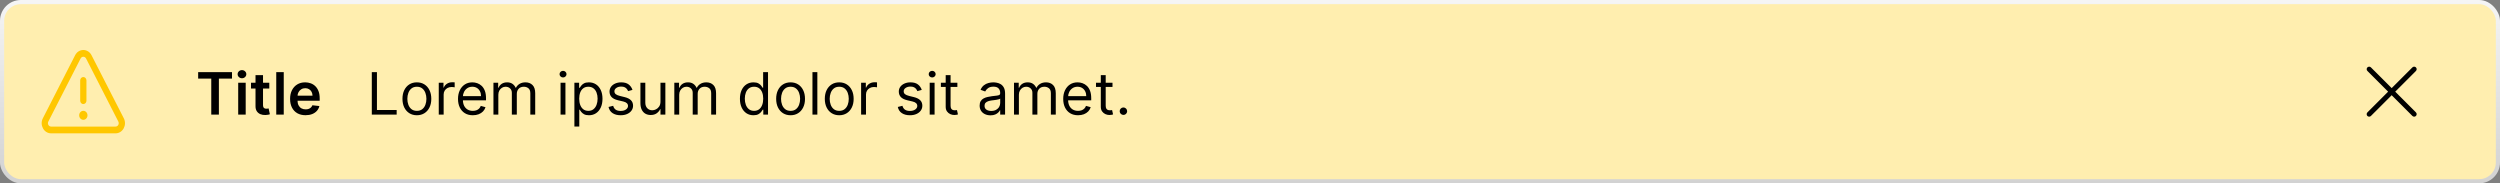 <svg width="600" height="44" viewBox="0 0 600 44" fill="none" xmlns="http://www.w3.org/2000/svg">
<rect x="0" y="0" width="600" height="44" fill="#808080" stroke="none"/>
<rect x="0.5" y="0.5" width="599" height="43" rx="4.5" fill="#FFEEAF"/>
<path d="M20.997 27.677C20.997 27.08 20.55 26.597 19.999 26.597C19.447 26.597 19 27.08 19 27.677C19 28.273 19.447 28.756 19.999 28.756C20.55 28.756 20.997 28.273 20.997 27.677ZM20.738 19.187C20.688 18.791 20.374 18.487 19.994 18.487C19.58 18.487 19.245 18.851 19.245 19.299L19.249 24.165L19.256 24.275C19.305 24.67 19.62 24.975 19.999 24.975C20.413 24.974 20.749 24.611 20.749 24.163L20.745 19.297L20.738 19.187ZM21.967 13.255C21.111 11.582 18.886 11.582 18.03 13.255L10.284 28.39C9.455 30.012 10.539 32 12.253 32H27.744C29.458 32 30.543 30.012 29.713 28.39L21.967 13.255ZM19.342 14.04C19.628 13.482 20.369 13.482 20.655 14.04L28.401 29.175C28.677 29.716 28.316 30.378 27.744 30.378H12.253C11.682 30.378 11.32 29.716 11.597 29.175L19.342 14.04Z" fill="#FFC700"/>
<path d="M47.557 18.864V17.318H55.68V18.864H52.533V27.5H50.704V18.864H47.557ZM57.167 27.5V19.864H58.967V27.5H57.167ZM58.072 18.78C57.787 18.78 57.541 18.685 57.336 18.496C57.13 18.304 57.028 18.074 57.028 17.805C57.028 17.534 57.13 17.303 57.336 17.114C57.541 16.922 57.787 16.826 58.072 16.826C58.36 16.826 58.605 16.922 58.807 17.114C59.013 17.303 59.116 17.534 59.116 17.805C59.116 18.074 59.013 18.304 58.807 18.496C58.605 18.685 58.36 18.78 58.072 18.78ZM64.63 19.864V21.256H60.241V19.864H64.63ZM61.324 18.034H63.124V25.203C63.124 25.445 63.161 25.631 63.233 25.76C63.31 25.886 63.409 25.972 63.532 26.018C63.654 26.065 63.79 26.088 63.94 26.088C64.052 26.088 64.155 26.08 64.248 26.063C64.344 26.047 64.417 26.032 64.466 26.018L64.77 27.425C64.674 27.459 64.536 27.495 64.357 27.535C64.181 27.575 63.966 27.598 63.711 27.604C63.26 27.618 62.854 27.55 62.493 27.401C62.132 27.248 61.845 27.013 61.633 26.695C61.424 26.376 61.321 25.979 61.324 25.501V18.034ZM68.099 17.318V27.5H66.3V17.318H68.099ZM73.331 27.649C72.565 27.649 71.904 27.49 71.347 27.172C70.794 26.85 70.368 26.396 70.069 25.81C69.771 25.22 69.622 24.525 69.622 23.727C69.622 22.941 69.771 22.252 70.069 21.658C70.371 21.062 70.792 20.598 71.332 20.266C71.873 19.932 72.507 19.764 73.236 19.764C73.707 19.764 74.151 19.84 74.569 19.993C74.99 20.142 75.361 20.374 75.682 20.689C76.007 21.004 76.262 21.405 76.448 21.892C76.634 22.376 76.726 22.953 76.726 23.622V24.174H70.467V22.961H75.001C74.998 22.616 74.923 22.31 74.778 22.041C74.632 21.769 74.428 21.556 74.166 21.4C73.907 21.244 73.606 21.166 73.261 21.166C72.893 21.166 72.57 21.256 72.292 21.435C72.013 21.61 71.796 21.842 71.64 22.131C71.488 22.416 71.41 22.729 71.407 23.07V24.129C71.407 24.573 71.488 24.954 71.65 25.273C71.813 25.588 72.04 25.829 72.332 25.999C72.623 26.164 72.965 26.247 73.356 26.247C73.618 26.247 73.855 26.211 74.067 26.138C74.279 26.062 74.463 25.951 74.618 25.805C74.774 25.659 74.892 25.478 74.971 25.263L76.652 25.452C76.546 25.896 76.344 26.284 76.045 26.615C75.75 26.943 75.373 27.198 74.912 27.381C74.451 27.56 73.924 27.649 73.331 27.649Z" fill="black"/>
<path d="M89.233 27.5V17.318H90.466V26.406H95.199V27.5H89.233ZM100.051 27.659C99.362 27.659 98.757 27.495 98.237 27.167C97.719 26.839 97.315 26.38 97.023 25.79C96.735 25.2 96.591 24.51 96.591 23.722C96.591 22.926 96.735 22.232 97.023 21.639C97.315 21.045 97.719 20.584 98.237 20.256C98.757 19.928 99.362 19.764 100.051 19.764C100.741 19.764 101.344 19.928 101.861 20.256C102.381 20.584 102.786 21.045 103.074 21.639C103.366 22.232 103.511 22.926 103.511 23.722C103.511 24.51 103.366 25.2 103.074 25.79C102.786 26.38 102.381 26.839 101.861 27.167C101.344 27.495 100.741 27.659 100.051 27.659ZM100.051 26.605C100.575 26.605 101.006 26.471 101.344 26.202C101.682 25.934 101.932 25.581 102.094 25.143C102.257 24.706 102.338 24.232 102.338 23.722C102.338 23.211 102.257 22.736 102.094 22.295C101.932 21.854 101.682 21.498 101.344 21.226C101.006 20.954 100.575 20.818 100.051 20.818C99.528 20.818 99.097 20.954 98.758 21.226C98.421 21.498 98.17 21.854 98.008 22.295C97.845 22.736 97.764 23.211 97.764 23.722C97.764 24.232 97.845 24.706 98.008 25.143C98.17 25.581 98.421 25.934 98.758 26.202C99.097 26.471 99.528 26.605 100.051 26.605ZM105.302 27.5V19.864H106.436V21.017H106.515C106.655 20.639 106.907 20.333 107.271 20.097C107.636 19.862 108.047 19.744 108.504 19.744C108.59 19.744 108.698 19.746 108.827 19.749C108.956 19.753 109.054 19.758 109.121 19.764V20.957C109.081 20.947 108.99 20.933 108.847 20.913C108.708 20.889 108.56 20.878 108.405 20.878C108.033 20.878 107.702 20.956 107.41 21.111C107.122 21.264 106.893 21.476 106.724 21.748C106.559 22.016 106.476 22.323 106.476 22.668V27.5H105.302ZM113.481 27.659C112.745 27.659 112.11 27.497 111.577 27.172C111.046 26.844 110.637 26.386 110.349 25.8C110.064 25.21 109.921 24.524 109.921 23.741C109.921 22.959 110.064 22.27 110.349 21.673C110.637 21.073 111.038 20.606 111.552 20.271C112.069 19.933 112.672 19.764 113.361 19.764C113.759 19.764 114.152 19.831 114.54 19.963C114.927 20.096 115.28 20.311 115.599 20.609C115.917 20.904 116.17 21.296 116.359 21.783C116.548 22.27 116.643 22.87 116.643 23.582V24.079H110.756V23.065H115.449C115.449 22.634 115.363 22.25 115.191 21.912C115.022 21.574 114.78 21.307 114.465 21.111C114.153 20.916 113.786 20.818 113.361 20.818C112.894 20.818 112.49 20.934 112.148 21.166C111.81 21.395 111.55 21.693 111.368 22.061C111.185 22.429 111.094 22.823 111.094 23.244V23.921C111.094 24.497 111.194 24.986 111.393 25.387C111.595 25.785 111.875 26.088 112.233 26.297C112.591 26.502 113.007 26.605 113.481 26.605C113.789 26.605 114.067 26.562 114.316 26.476C114.568 26.386 114.785 26.254 114.967 26.078C115.149 25.899 115.29 25.677 115.39 25.412L116.523 25.73C116.404 26.115 116.203 26.453 115.922 26.744C115.64 27.033 115.292 27.258 114.878 27.421C114.463 27.579 113.998 27.659 113.481 27.659ZM118.427 27.5V19.864H119.561V21.057H119.66C119.819 20.649 120.076 20.333 120.431 20.107C120.786 19.879 121.211 19.764 121.709 19.764C122.212 19.764 122.632 19.879 122.966 20.107C123.305 20.333 123.568 20.649 123.757 21.057H123.836C124.032 20.662 124.325 20.349 124.716 20.117C125.108 19.882 125.577 19.764 126.123 19.764C126.806 19.764 127.365 19.978 127.799 20.405C128.233 20.83 128.45 21.491 128.45 22.389V27.5H127.277V22.389C127.277 21.826 127.123 21.423 126.814 21.181C126.506 20.939 126.143 20.818 125.726 20.818C125.189 20.818 124.773 20.981 124.478 21.305C124.183 21.627 124.035 22.035 124.035 22.528V27.5H122.842V22.27C122.842 21.836 122.701 21.486 122.42 21.221C122.138 20.952 121.775 20.818 121.331 20.818C121.026 20.818 120.741 20.899 120.476 21.062C120.214 21.224 120.002 21.45 119.839 21.738C119.68 22.023 119.601 22.353 119.601 22.727V27.5H118.427ZM134.533 27.5V19.864H135.706V27.5H134.533ZM135.129 18.591C134.901 18.591 134.704 18.513 134.538 18.357C134.375 18.201 134.294 18.014 134.294 17.796C134.294 17.577 134.375 17.389 134.538 17.234C134.704 17.078 134.901 17 135.129 17C135.358 17 135.554 17.078 135.716 17.234C135.882 17.389 135.965 17.577 135.965 17.796C135.965 18.014 135.882 18.201 135.716 18.357C135.554 18.513 135.358 18.591 135.129 18.591ZM137.855 30.364V19.864H138.989V21.077H139.128C139.214 20.944 139.333 20.775 139.486 20.57C139.642 20.361 139.864 20.175 140.152 20.013C140.444 19.847 140.838 19.764 141.335 19.764C141.978 19.764 142.545 19.925 143.036 20.246C143.526 20.568 143.909 21.024 144.184 21.614C144.459 22.204 144.597 22.9 144.597 23.702C144.597 24.51 144.459 25.211 144.184 25.805C143.909 26.395 143.528 26.852 143.04 27.177C142.553 27.498 141.991 27.659 141.355 27.659C140.865 27.659 140.472 27.578 140.177 27.416C139.882 27.25 139.655 27.062 139.496 26.854C139.337 26.642 139.214 26.466 139.128 26.327H139.028V30.364H137.855ZM139.009 23.682C139.009 24.259 139.093 24.767 139.262 25.208C139.431 25.646 139.678 25.989 140.003 26.237C140.328 26.483 140.725 26.605 141.196 26.605C141.687 26.605 142.096 26.476 142.424 26.217C142.755 25.956 143.004 25.604 143.17 25.163C143.339 24.719 143.423 24.225 143.423 23.682C143.423 23.145 143.34 22.661 143.175 22.23C143.012 21.796 142.765 21.453 142.434 21.201C142.106 20.946 141.693 20.818 141.196 20.818C140.719 20.818 140.318 20.939 139.993 21.181C139.668 21.42 139.423 21.755 139.257 22.185C139.091 22.613 139.009 23.112 139.009 23.682ZM151.795 21.574L150.741 21.872C150.675 21.697 150.577 21.526 150.448 21.36C150.322 21.191 150.15 21.052 149.931 20.942C149.712 20.833 149.432 20.778 149.091 20.778C148.624 20.778 148.234 20.886 147.923 21.102C147.614 21.314 147.46 21.584 147.46 21.912C147.46 22.204 147.566 22.434 147.778 22.603C147.991 22.772 148.322 22.913 148.773 23.026L149.906 23.304C150.589 23.47 151.098 23.723 151.433 24.065C151.767 24.403 151.935 24.838 151.935 25.372C151.935 25.81 151.809 26.201 151.557 26.546C151.308 26.89 150.96 27.162 150.513 27.361C150.065 27.56 149.545 27.659 148.952 27.659C148.173 27.659 147.528 27.49 147.018 27.152C146.507 26.814 146.184 26.32 146.048 25.671L147.162 25.392C147.268 25.803 147.469 26.111 147.763 26.317C148.062 26.522 148.451 26.625 148.932 26.625C149.479 26.625 149.913 26.509 150.234 26.277C150.559 26.042 150.722 25.76 150.722 25.432C150.722 25.167 150.629 24.945 150.443 24.766C150.258 24.583 149.973 24.447 149.588 24.358L148.315 24.06C147.616 23.894 147.102 23.637 146.774 23.289C146.449 22.938 146.287 22.499 146.287 21.972C146.287 21.541 146.408 21.16 146.65 20.828C146.895 20.497 147.228 20.236 147.649 20.048C148.073 19.859 148.554 19.764 149.091 19.764C149.847 19.764 150.44 19.93 150.871 20.261C151.305 20.593 151.613 21.03 151.795 21.574ZM158.513 24.378V19.864H159.687V27.5H158.513V26.207H158.434C158.255 26.595 157.976 26.925 157.599 27.197C157.221 27.465 156.743 27.599 156.167 27.599C155.689 27.599 155.265 27.495 154.894 27.286C154.523 27.074 154.231 26.756 154.019 26.332C153.807 25.904 153.701 25.366 153.701 24.716V19.864H154.874V24.636C154.874 25.193 155.03 25.637 155.341 25.969C155.656 26.3 156.057 26.466 156.545 26.466C156.836 26.466 157.133 26.391 157.434 26.242C157.739 26.093 157.995 25.864 158.2 25.556C158.409 25.248 158.513 24.855 158.513 24.378ZM161.836 27.5V19.864H162.969V21.057H163.069C163.228 20.649 163.484 20.333 163.839 20.107C164.194 19.879 164.62 19.764 165.117 19.764C165.621 19.764 166.04 19.879 166.375 20.107C166.713 20.333 166.976 20.649 167.165 21.057H167.245C167.44 20.662 167.734 20.349 168.125 20.117C168.516 19.882 168.985 19.764 169.532 19.764C170.214 19.764 170.773 19.978 171.207 20.405C171.641 20.83 171.858 21.491 171.858 22.389V27.5H170.685V22.389C170.685 21.826 170.531 21.423 170.223 21.181C169.914 20.939 169.551 20.818 169.134 20.818C168.597 20.818 168.181 20.981 167.886 21.305C167.591 21.627 167.444 22.035 167.444 22.528V27.5H166.25V22.27C166.25 21.836 166.109 21.486 165.828 21.221C165.546 20.952 165.183 20.818 164.739 20.818C164.434 20.818 164.149 20.899 163.884 21.062C163.622 21.224 163.41 21.45 163.248 21.738C163.088 22.023 163.009 22.353 163.009 22.727V27.5H161.836ZM180.825 27.659C180.188 27.659 179.626 27.498 179.139 27.177C178.652 26.852 178.271 26.395 177.996 25.805C177.721 25.211 177.583 24.51 177.583 23.702C177.583 22.9 177.721 22.204 177.996 21.614C178.271 21.024 178.654 20.568 179.144 20.246C179.635 19.925 180.201 19.764 180.844 19.764C181.342 19.764 181.734 19.847 182.023 20.013C182.314 20.175 182.536 20.361 182.689 20.57C182.845 20.775 182.966 20.944 183.052 21.077H183.151V17.318H184.325V27.5H183.191V26.327H183.052C182.966 26.466 182.843 26.642 182.684 26.854C182.525 27.062 182.298 27.25 182.003 27.416C181.708 27.578 181.315 27.659 180.825 27.659ZM180.984 26.605C181.454 26.605 181.852 26.483 182.177 26.237C182.502 25.989 182.749 25.646 182.918 25.208C183.087 24.767 183.171 24.259 183.171 23.682C183.171 23.112 183.088 22.613 182.923 22.185C182.757 21.755 182.512 21.42 182.187 21.181C181.862 20.939 181.461 20.818 180.984 20.818C180.487 20.818 180.072 20.946 179.741 21.201C179.413 21.453 179.166 21.796 179 22.23C178.838 22.661 178.756 23.145 178.756 23.682C178.756 24.225 178.839 24.719 179.005 25.163C179.174 25.604 179.423 25.956 179.751 26.217C180.082 26.476 180.493 26.605 180.984 26.605ZM189.739 27.659C189.049 27.659 188.444 27.495 187.924 27.167C187.407 26.839 187.003 26.38 186.711 25.79C186.423 25.2 186.278 24.51 186.278 23.722C186.278 22.926 186.423 22.232 186.711 21.639C187.003 21.045 187.407 20.584 187.924 20.256C188.444 19.928 189.049 19.764 189.739 19.764C190.428 19.764 191.031 19.928 191.548 20.256C192.069 20.584 192.473 21.045 192.761 21.639C193.053 22.232 193.199 22.926 193.199 23.722C193.199 24.51 193.053 25.2 192.761 25.79C192.473 26.38 192.069 26.839 191.548 27.167C191.031 27.495 190.428 27.659 189.739 27.659ZM189.739 26.605C190.262 26.605 190.693 26.471 191.031 26.202C191.369 25.934 191.62 25.581 191.782 25.143C191.944 24.706 192.026 24.232 192.026 23.722C192.026 23.211 191.944 22.736 191.782 22.295C191.62 21.854 191.369 21.498 191.031 21.226C190.693 20.954 190.262 20.818 189.739 20.818C189.215 20.818 188.784 20.954 188.446 21.226C188.108 21.498 187.858 21.854 187.695 22.295C187.533 22.736 187.452 23.211 187.452 23.722C187.452 24.232 187.533 24.706 187.695 25.143C187.858 25.581 188.108 25.934 188.446 26.202C188.784 26.471 189.215 26.605 189.739 26.605ZM196.163 17.318V27.5H194.99V17.318H196.163ZM201.414 27.659C200.725 27.659 200.12 27.495 199.6 27.167C199.083 26.839 198.678 26.38 198.387 25.79C198.098 25.2 197.954 24.51 197.954 23.722C197.954 22.926 198.098 22.232 198.387 21.639C198.678 21.045 199.083 20.584 199.6 20.256C200.12 19.928 200.725 19.764 201.414 19.764C202.104 19.764 202.707 19.928 203.224 20.256C203.744 20.584 204.149 21.045 204.437 21.639C204.729 22.232 204.875 22.926 204.875 23.722C204.875 24.51 204.729 25.2 204.437 25.79C204.149 26.38 203.744 26.839 203.224 27.167C202.707 27.495 202.104 27.659 201.414 27.659ZM201.414 26.605C201.938 26.605 202.369 26.471 202.707 26.202C203.045 25.934 203.295 25.581 203.458 25.143C203.62 24.706 203.701 24.232 203.701 23.722C203.701 23.211 203.62 22.736 203.458 22.295C203.295 21.854 203.045 21.498 202.707 21.226C202.369 20.954 201.938 20.818 201.414 20.818C200.891 20.818 200.46 20.954 200.122 21.226C199.784 21.498 199.533 21.854 199.371 22.295C199.209 22.736 199.127 23.211 199.127 23.722C199.127 24.232 199.209 24.706 199.371 25.143C199.533 25.581 199.784 25.934 200.122 26.202C200.46 26.471 200.891 26.605 201.414 26.605ZM206.666 27.5V19.864H207.799V21.017H207.879C208.018 20.639 208.27 20.333 208.634 20.097C208.999 19.862 209.41 19.744 209.867 19.744C209.954 19.744 210.061 19.746 210.191 19.749C210.32 19.753 210.418 19.758 210.484 19.764V20.957C210.444 20.947 210.353 20.933 210.21 20.913C210.071 20.889 209.924 20.878 209.768 20.878C209.397 20.878 209.065 20.956 208.774 21.111C208.485 21.264 208.257 21.476 208.088 21.748C207.922 22.016 207.839 22.323 207.839 22.668V27.5H206.666ZM221.221 21.574L220.167 21.872C220.101 21.697 220.003 21.526 219.874 21.36C219.748 21.191 219.576 21.052 219.357 20.942C219.138 20.833 218.858 20.778 218.517 20.778C218.049 20.778 217.66 20.886 217.348 21.102C217.04 21.314 216.886 21.584 216.886 21.912C216.886 22.204 216.992 22.434 217.204 22.603C217.416 22.772 217.748 22.913 218.199 23.026L219.332 23.304C220.015 23.47 220.524 23.723 220.858 24.065C221.193 24.403 221.36 24.838 221.36 25.372C221.36 25.81 221.234 26.201 220.983 26.546C220.734 26.89 220.386 27.162 219.939 27.361C219.491 27.56 218.971 27.659 218.377 27.659C217.599 27.659 216.954 27.49 216.444 27.152C215.933 26.814 215.61 26.32 215.474 25.671L216.588 25.392C216.694 25.803 216.894 26.111 217.189 26.317C217.488 26.522 217.877 26.625 218.358 26.625C218.904 26.625 219.339 26.509 219.66 26.277C219.985 26.042 220.147 25.76 220.147 25.432C220.147 25.167 220.055 24.945 219.869 24.766C219.683 24.583 219.398 24.447 219.014 24.358L217.741 24.06C217.042 23.894 216.528 23.637 216.2 23.289C215.875 22.938 215.713 22.499 215.713 21.972C215.713 21.541 215.834 21.16 216.076 20.828C216.321 20.497 216.654 20.236 217.075 20.048C217.499 19.859 217.98 19.764 218.517 19.764C219.272 19.764 219.866 19.93 220.297 20.261C220.731 20.593 221.039 21.03 221.221 21.574ZM223.127 27.5V19.864H224.3V27.5H223.127ZM223.723 18.591C223.494 18.591 223.297 18.513 223.132 18.357C222.969 18.201 222.888 18.014 222.888 17.796C222.888 17.577 222.969 17.389 223.132 17.234C223.297 17.078 223.494 17 223.723 17C223.952 17 224.147 17.078 224.31 17.234C224.476 17.389 224.558 17.577 224.558 17.796C224.558 18.014 224.476 18.201 224.31 18.357C224.147 18.513 223.952 18.591 223.723 18.591ZM229.77 19.864V20.858H225.812V19.864H229.77ZM226.966 18.034H228.139V25.312C228.139 25.644 228.187 25.892 228.283 26.058C228.383 26.221 228.509 26.33 228.661 26.386C228.817 26.439 228.981 26.466 229.153 26.466C229.283 26.466 229.389 26.459 229.472 26.446C229.554 26.43 229.621 26.416 229.67 26.406L229.909 27.46C229.83 27.49 229.719 27.52 229.576 27.55C229.433 27.583 229.253 27.599 229.034 27.599C228.703 27.599 228.378 27.528 228.06 27.386C227.745 27.243 227.483 27.026 227.274 26.734C227.069 26.443 226.966 26.075 226.966 25.631V18.034ZM237.719 27.679C237.236 27.679 236.796 27.588 236.402 27.405C236.008 27.22 235.694 26.953 235.462 26.605C235.23 26.254 235.114 25.829 235.114 25.332C235.114 24.895 235.201 24.54 235.373 24.268C235.545 23.993 235.776 23.778 236.064 23.622C236.352 23.466 236.67 23.35 237.018 23.274C237.37 23.195 237.723 23.132 238.077 23.085C238.541 23.026 238.918 22.981 239.206 22.951C239.498 22.918 239.71 22.863 239.842 22.787C239.978 22.711 240.046 22.578 240.046 22.389V22.349C240.046 21.859 239.912 21.478 239.643 21.206C239.378 20.934 238.976 20.798 238.435 20.798C237.875 20.798 237.436 20.921 237.118 21.166C236.8 21.412 236.576 21.673 236.447 21.952L235.333 21.554C235.532 21.09 235.797 20.729 236.129 20.47C236.463 20.208 236.828 20.026 237.222 19.923C237.62 19.817 238.011 19.764 238.396 19.764C238.641 19.764 238.923 19.794 239.241 19.854C239.562 19.91 239.872 20.028 240.17 20.207C240.472 20.386 240.722 20.656 240.921 21.017C241.12 21.378 241.219 21.862 241.219 22.469V27.5H240.046V26.466H239.987C239.907 26.632 239.774 26.809 239.589 26.998C239.403 27.187 239.156 27.348 238.848 27.48C238.54 27.613 238.164 27.679 237.719 27.679ZM237.898 26.625C238.362 26.625 238.754 26.534 239.072 26.352C239.393 26.169 239.635 25.934 239.798 25.646C239.963 25.357 240.046 25.054 240.046 24.736V23.662C239.996 23.722 239.887 23.776 239.718 23.826C239.552 23.872 239.36 23.914 239.141 23.95C238.926 23.983 238.715 24.013 238.51 24.04C238.308 24.063 238.144 24.083 238.018 24.099C237.713 24.139 237.428 24.204 237.163 24.293C236.901 24.38 236.689 24.51 236.526 24.686C236.367 24.858 236.288 25.094 236.288 25.392C236.288 25.8 236.438 26.108 236.74 26.317C237.045 26.522 237.431 26.625 237.898 26.625ZM243.361 27.5V19.864H244.494V21.057H244.594C244.753 20.649 245.01 20.333 245.365 20.107C245.719 19.879 246.145 19.764 246.642 19.764C247.146 19.764 247.565 19.879 247.9 20.107C248.238 20.333 248.502 20.649 248.691 21.057H248.77C248.966 20.662 249.259 20.349 249.65 20.117C250.041 19.882 250.51 19.764 251.057 19.764C251.74 19.764 252.298 19.978 252.732 20.405C253.167 20.83 253.384 21.491 253.384 22.389V27.5H252.21V22.389C252.21 21.826 252.056 21.423 251.748 21.181C251.44 20.939 251.077 20.818 250.659 20.818C250.122 20.818 249.706 20.981 249.411 21.305C249.116 21.627 248.969 22.035 248.969 22.528V27.5H247.776V22.27C247.776 21.836 247.635 21.486 247.353 21.221C247.071 20.952 246.709 20.818 246.264 20.818C245.959 20.818 245.674 20.899 245.409 21.062C245.147 21.224 244.935 21.45 244.773 21.738C244.614 22.023 244.534 22.353 244.534 22.727V27.5H243.361ZM258.731 27.659C257.995 27.659 257.36 27.497 256.827 27.172C256.296 26.844 255.887 26.386 255.599 25.8C255.314 25.21 255.171 24.524 255.171 23.741C255.171 22.959 255.314 22.27 255.599 21.673C255.887 21.073 256.288 20.606 256.802 20.271C257.319 19.933 257.922 19.764 258.611 19.764C259.009 19.764 259.402 19.831 259.79 19.963C260.177 20.096 260.53 20.311 260.849 20.609C261.167 20.904 261.42 21.296 261.609 21.783C261.798 22.27 261.893 22.87 261.893 23.582V24.079H256.006V23.065H260.699C260.699 22.634 260.613 22.25 260.441 21.912C260.272 21.574 260.03 21.307 259.715 21.111C259.403 20.916 259.036 20.818 258.611 20.818C258.144 20.818 257.74 20.934 257.398 21.166C257.06 21.395 256.8 21.693 256.618 22.061C256.435 22.429 256.344 22.823 256.344 23.244V23.921C256.344 24.497 256.444 24.986 256.643 25.387C256.845 25.785 257.125 26.088 257.483 26.297C257.841 26.502 258.257 26.605 258.731 26.605C259.039 26.605 259.317 26.562 259.566 26.476C259.818 26.386 260.035 26.254 260.217 26.078C260.399 25.899 260.54 25.677 260.64 25.412L261.773 25.73C261.654 26.115 261.453 26.453 261.172 26.744C260.89 27.033 260.542 27.258 260.128 27.421C259.713 27.579 259.248 27.659 258.731 27.659ZM266.998 19.864V20.858H263.041V19.864H266.998ZM264.194 18.034H265.368V25.312C265.368 25.644 265.416 25.892 265.512 26.058C265.611 26.221 265.737 26.33 265.89 26.386C266.046 26.439 266.21 26.466 266.382 26.466C266.511 26.466 266.617 26.459 266.7 26.446C266.783 26.43 266.849 26.416 266.899 26.406L267.138 27.46C267.058 27.49 266.947 27.52 266.805 27.55C266.662 27.583 266.481 27.599 266.263 27.599C265.931 27.599 265.606 27.528 265.288 27.386C264.973 27.243 264.711 27.026 264.503 26.734C264.297 26.443 264.194 26.075 264.194 25.631V18.034ZM269.618 27.579C269.373 27.579 269.163 27.492 268.987 27.316C268.811 27.14 268.724 26.93 268.724 26.685C268.724 26.439 268.811 26.229 268.987 26.053C269.163 25.878 269.373 25.79 269.618 25.79C269.864 25.79 270.074 25.878 270.25 26.053C270.425 26.229 270.513 26.439 270.513 26.685C270.513 26.847 270.472 26.996 270.389 27.132C270.309 27.268 270.202 27.377 270.066 27.46C269.933 27.54 269.784 27.579 269.618 27.579Z" fill="black"/>
<path d="M574 22.85L569.025 27.824C568.908 27.941 568.768 28 568.604 28C568.432 28 568.287 27.943 568.17 27.83C568.057 27.713 568 27.568 568 27.396C568 27.232 568.059 27.092 568.176 26.975L573.15 22L568.176 17.025C568.059 16.908 568 16.766 568 16.598C568 16.516 568.016 16.438 568.047 16.363C568.078 16.289 568.121 16.227 568.176 16.176C568.23 16.121 568.295 16.078 568.369 16.047C568.443 16.016 568.521 16 568.604 16C568.768 16 568.908 16.059 569.025 16.176L574 21.15L578.975 16.176C579.092 16.059 579.234 16 579.402 16C579.484 16 579.561 16.016 579.631 16.047C579.705 16.078 579.77 16.121 579.824 16.176C579.879 16.23 579.922 16.295 579.953 16.369C579.984 16.439 580 16.516 580 16.598C580 16.766 579.941 16.908 579.824 17.025L574.85 22L579.824 26.975C579.941 27.092 580 27.232 580 27.396C580 27.479 579.984 27.557 579.953 27.631C579.922 27.705 579.879 27.77 579.824 27.824C579.773 27.879 579.711 27.922 579.637 27.953C579.562 27.984 579.484 28 579.402 28C579.234 28 579.092 27.941 578.975 27.824L574 22.85Z" fill="black"/>
<rect x="0.5" y="0.5" width="599" height="43" rx="4.5" stroke="url(#paint0_linear_3_1816)"/>
<defs>
<linearGradient id="paint0_linear_3_1816" x1="300" y1="0" x2="300" y2="44" gradientUnits="userSpaceOnUse">
<stop stop-color="#F5F5F5"/>
<stop offset="1" stop-color="#D2D2D2"/>
</linearGradient>
</defs>
</svg>
